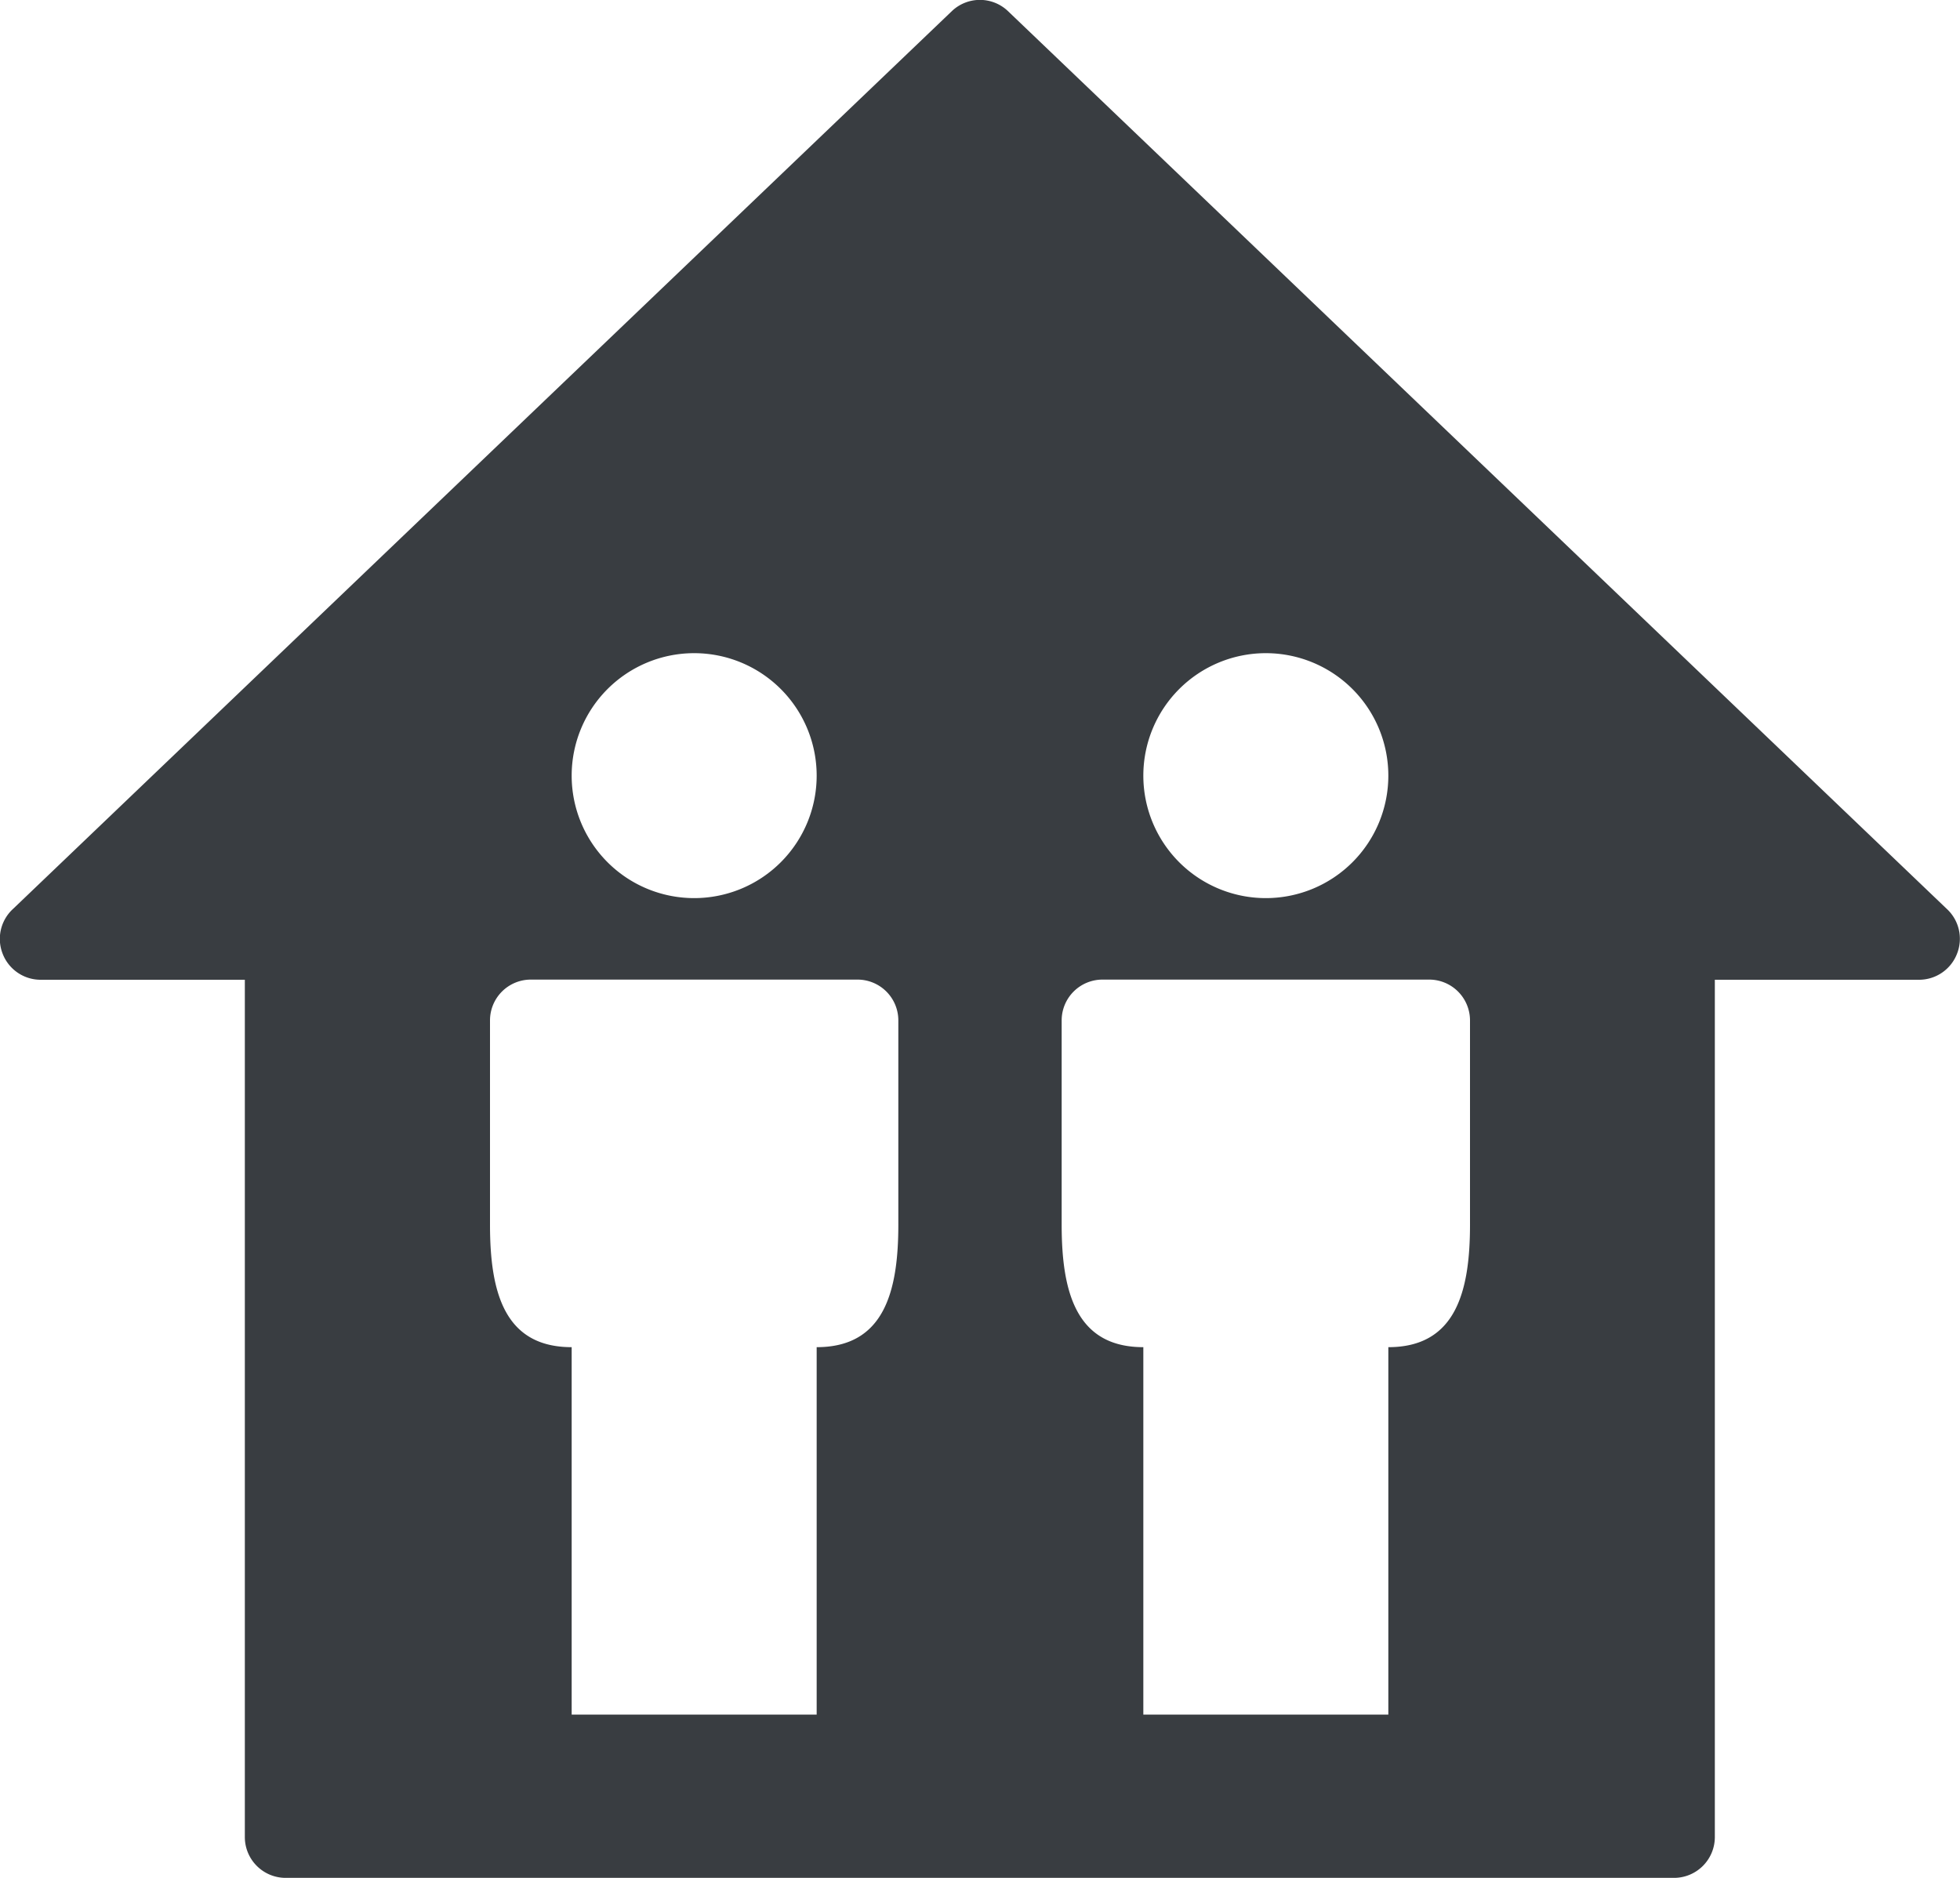 <svg xmlns="http://www.w3.org/2000/svg" xmlns:xlink="http://www.w3.org/1999/xlink" width="12" height="11.5" viewBox="0 0 12 11.5"><defs><clipPath id="a"><rect width="12" height="11.5" fill="none"/></clipPath></defs><g clip-path="url(#a)"><g transform="translate(-23.5 -115)"><path d="M-275.082,1483.565l-5.75-5.5a.249.249,0,0,0-.337,0l-5.75,5.5a.249.249,0,0,0-.065.275.249.249,0,0,0,.233.16h1.25v5.25a.25.25,0,0,0,.25.25h8.5a.25.25,0,0,0,.25-.25V1484h1.25a.249.249,0,0,0,.233-.16A.249.249,0,0,0-275.082,1483.565ZM-282.75,1482a.75.75,0,0,1,.75.75.75.75,0,0,1-.75.75.75.75,0,0,1-.75-.75A.75.75,0,0,1-282.75,1482Zm1.25,3.5c0,.411-.088.75-.5.75v2.25h-1.5v-2.25c-.413,0-.5-.338-.5-.75v-1.251a.25.25,0,0,1,.25-.25h2a.25.25,0,0,1,.25.25Zm2.25-3.5a.75.75,0,0,1,.75.75.75.75,0,0,1-.75.75.75.75,0,0,1-.75-.75A.75.75,0,0,1-279.25,1482Zm1.25,3.5c0,.411-.088.75-.5.75v2.25H-280v-2.25c-.412,0-.5-.338-.5-.75v-1.251a.25.25,0,0,1,.25-.25h2a.25.25,0,0,1,.25.25Z" transform="translate(310.5 -1363)" fill="#393d41"/></g></g></svg>
